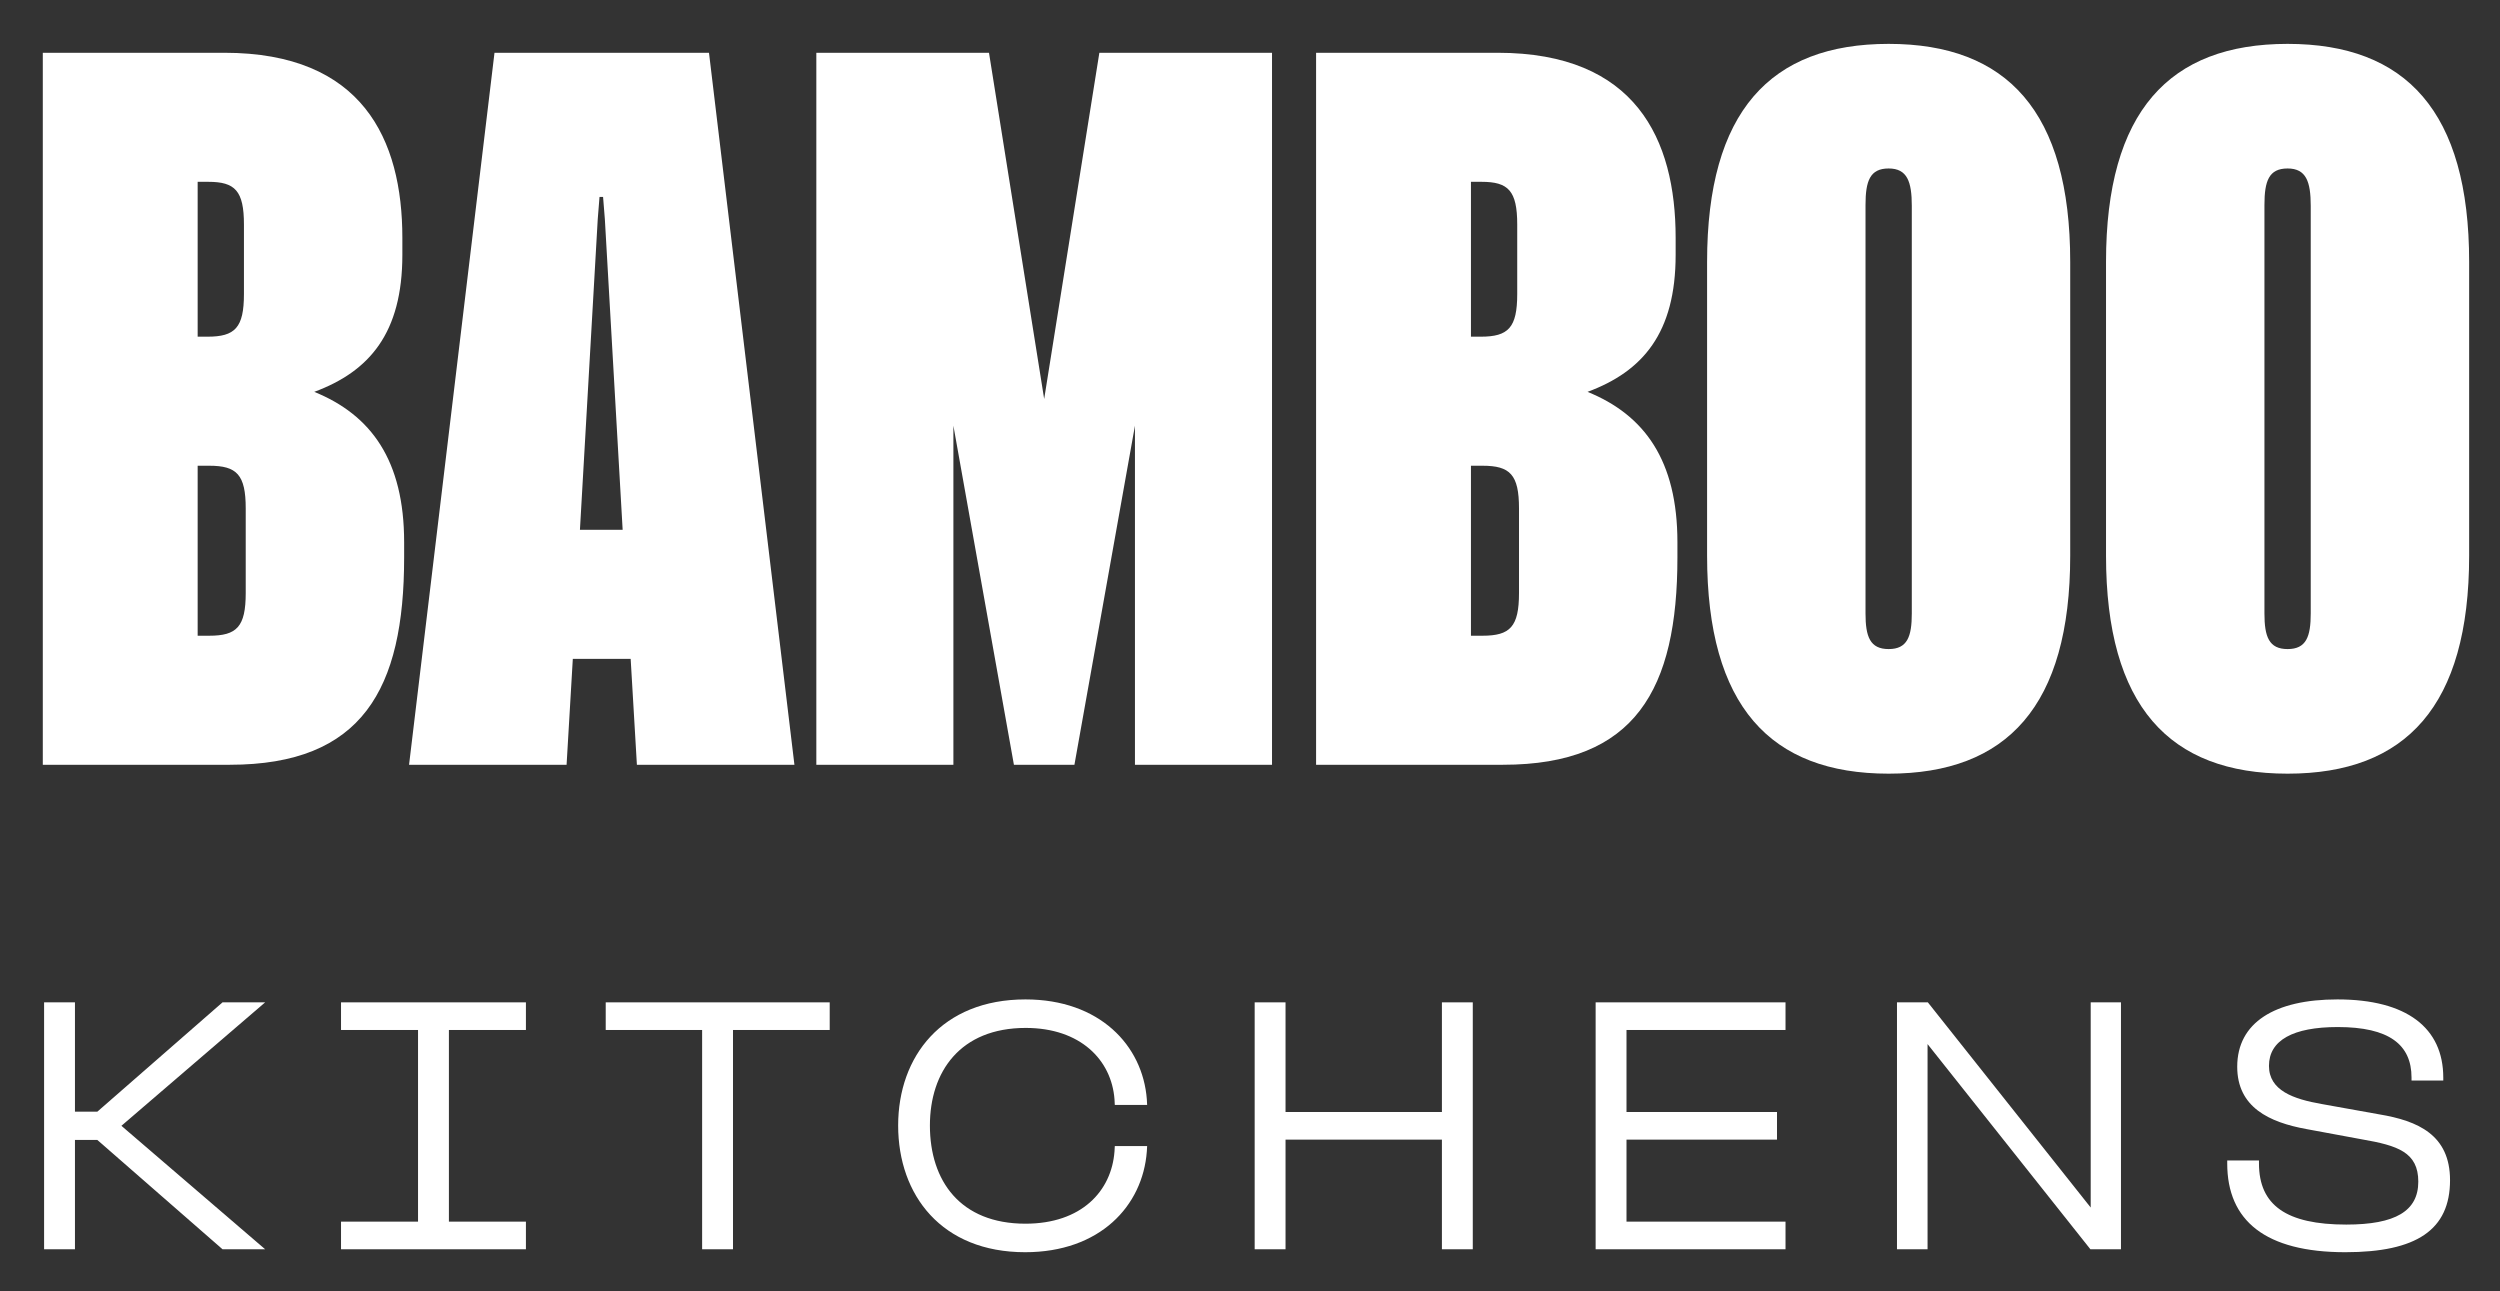 <svg width="422" height="218" viewBox="0 0 422 218" fill="none" xmlns="http://www.w3.org/2000/svg">
<rect x="0" y="0" width="422" height="218" fill="#333333" stroke="none"/>
<path d="M7.225 129.093V8.908H37.872C61.158 8.908 67.919 23.481 67.919 40.156V43.011C67.919 56.231 62.36 62.691 53.046 66.146C62.66 70.052 68.219 77.714 68.219 91.535V94.089C68.219 116.324 61.158 129.093 38.774 129.093H7.225ZM33.365 107.31H35.318C39.976 107.31 41.478 105.807 41.478 100.099V85.827C41.478 80.118 39.976 78.616 35.318 78.616H33.365V107.31ZM33.365 56.832H35.018C39.675 56.832 41.178 55.33 41.178 49.621V37.903C41.178 32.194 39.675 30.692 35.168 30.692H33.365V56.832Z" fill="white"/>
<path d="M69.049 129.093L83.471 8.908H119.677L134.099 129.093H107.508L106.456 111.216H96.691L95.64 129.093H69.049ZM97.893 89.432H105.104L102.1 37.002L101.799 33.246H101.198L100.898 37.002L97.893 89.432Z" fill="white"/>
<path d="M137.797 129.093V8.908H166.942L176.256 67.348L185.571 8.908H214.716V129.093H191.58V71.855L181.364 129.093H171.149L160.933 71.855V129.093H137.797Z" fill="white"/>
<path d="M222.156 129.093V8.908H252.803C276.089 8.908 282.849 23.481 282.849 40.156V43.011C282.849 56.231 277.29 62.691 267.976 66.146C277.591 70.052 283.149 77.714 283.149 91.535V94.089C283.149 116.324 276.089 129.093 253.704 129.093H222.156ZM248.296 107.31H250.249C254.906 107.31 256.408 105.807 256.408 100.099V85.827C256.408 80.118 254.906 78.616 250.249 78.616H248.296V107.31ZM248.296 56.832H249.948C254.605 56.832 256.108 55.33 256.108 49.621V37.903C256.108 32.194 254.605 30.692 250.099 30.692H248.296V56.832Z" fill="white"/>
<path d="M318.805 130.596C298.824 130.596 288.157 119.178 288.157 93.789V44.213C288.157 18.824 298.824 7.406 318.805 7.406C338.785 7.406 349.452 18.824 349.452 44.213V93.789C349.452 119.178 338.785 130.596 318.805 130.596ZM314.899 103.554C314.899 107.46 315.65 109.563 318.805 109.563C321.959 109.563 322.711 107.46 322.711 103.554V34.748C322.711 30.692 321.959 28.438 318.805 28.438C315.65 28.438 314.899 30.542 314.899 34.598V103.554Z" fill="white"/>
<path d="M386.145 130.596C366.164 130.596 355.497 119.178 355.497 93.789V44.213C355.497 18.824 366.164 7.406 386.145 7.406C406.125 7.406 416.792 18.824 416.792 44.213V93.789C416.792 119.178 406.125 130.596 386.145 130.596ZM382.238 103.554C382.238 107.46 382.99 109.563 386.145 109.563C389.299 109.563 390.051 107.46 390.051 103.554V34.748C390.051 30.692 389.299 28.438 386.145 28.438C382.99 28.438 382.238 30.542 382.238 34.598V103.554Z" fill="white"/>
<path d="M37.561 210.877H44.756L20.492 190.037L44.756 169.197H37.561L16.424 187.655H12.653V169.197H7.443V210.877H12.653V192.419H16.424L37.561 210.877Z" fill="white"/>
<path d="M57.565 210.877H88.775V206.212H75.775V173.861H88.775V169.197H57.565V173.861H70.565V206.212H57.565V210.877Z" fill="white"/>
<path d="M118.52 210.877H123.729V173.861H140.054V169.197H102.245V173.861H118.52V210.877Z" fill="white"/>
<path d="M173.044 211.373C185.647 211.373 192.891 203.583 193.586 194.354L193.636 193.461H188.178L188.128 194.354C187.632 201.052 182.571 206.56 173.094 206.56C162.078 206.56 156.968 199.316 156.968 189.987C156.968 180.907 162.078 173.514 173.143 173.514C182.372 173.514 187.632 178.922 188.128 185.571L188.178 186.514H193.636L193.586 185.571C192.891 176.442 185.597 168.701 173.094 168.701C159.002 168.701 151.609 178.327 151.609 189.987C151.609 201.747 158.953 211.373 173.044 211.373Z" fill="white"/>
<path d="M243.395 210.877H248.605V169.197H243.395V187.705H216.998V169.197H211.788V210.877H216.998V192.369H243.395V210.877Z" fill="white"/>
<path d="M269.343 210.877H301.396V206.212H274.553V192.369H299.957V187.705H274.553V173.861H301.396V169.197H269.343V210.877Z" fill="white"/>
<path d="M320.211 210.877H325.372V176.243L352.86 210.877H358.02V169.197H352.91V203.831L325.421 169.197H320.211V210.877Z" fill="white"/>
<path d="M395.902 211.373C407.91 211.373 413.566 207.602 413.566 199.216C413.566 191.575 408.158 189.193 401.608 188.102L391.933 186.365C387.12 185.522 383.002 184.083 383.002 179.915C383.002 175.598 387.07 173.365 394.612 173.365C403.295 173.365 407.066 176.342 407.066 181.9V182.396H412.425V181.9C412.425 173.514 406.272 168.701 394.563 168.701C383.944 168.701 377.643 172.621 377.643 180.064C377.643 186.911 383.051 189.442 389.303 190.583L398.681 192.319C404.734 193.361 408.208 194.503 408.208 199.464C408.208 204.426 404.337 206.709 396.051 206.709C385.929 206.709 381.315 203.434 381.315 196.388V195.892H375.956V196.388C375.956 206.064 382.406 211.373 395.902 211.373Z" fill="white"/>
</svg>
